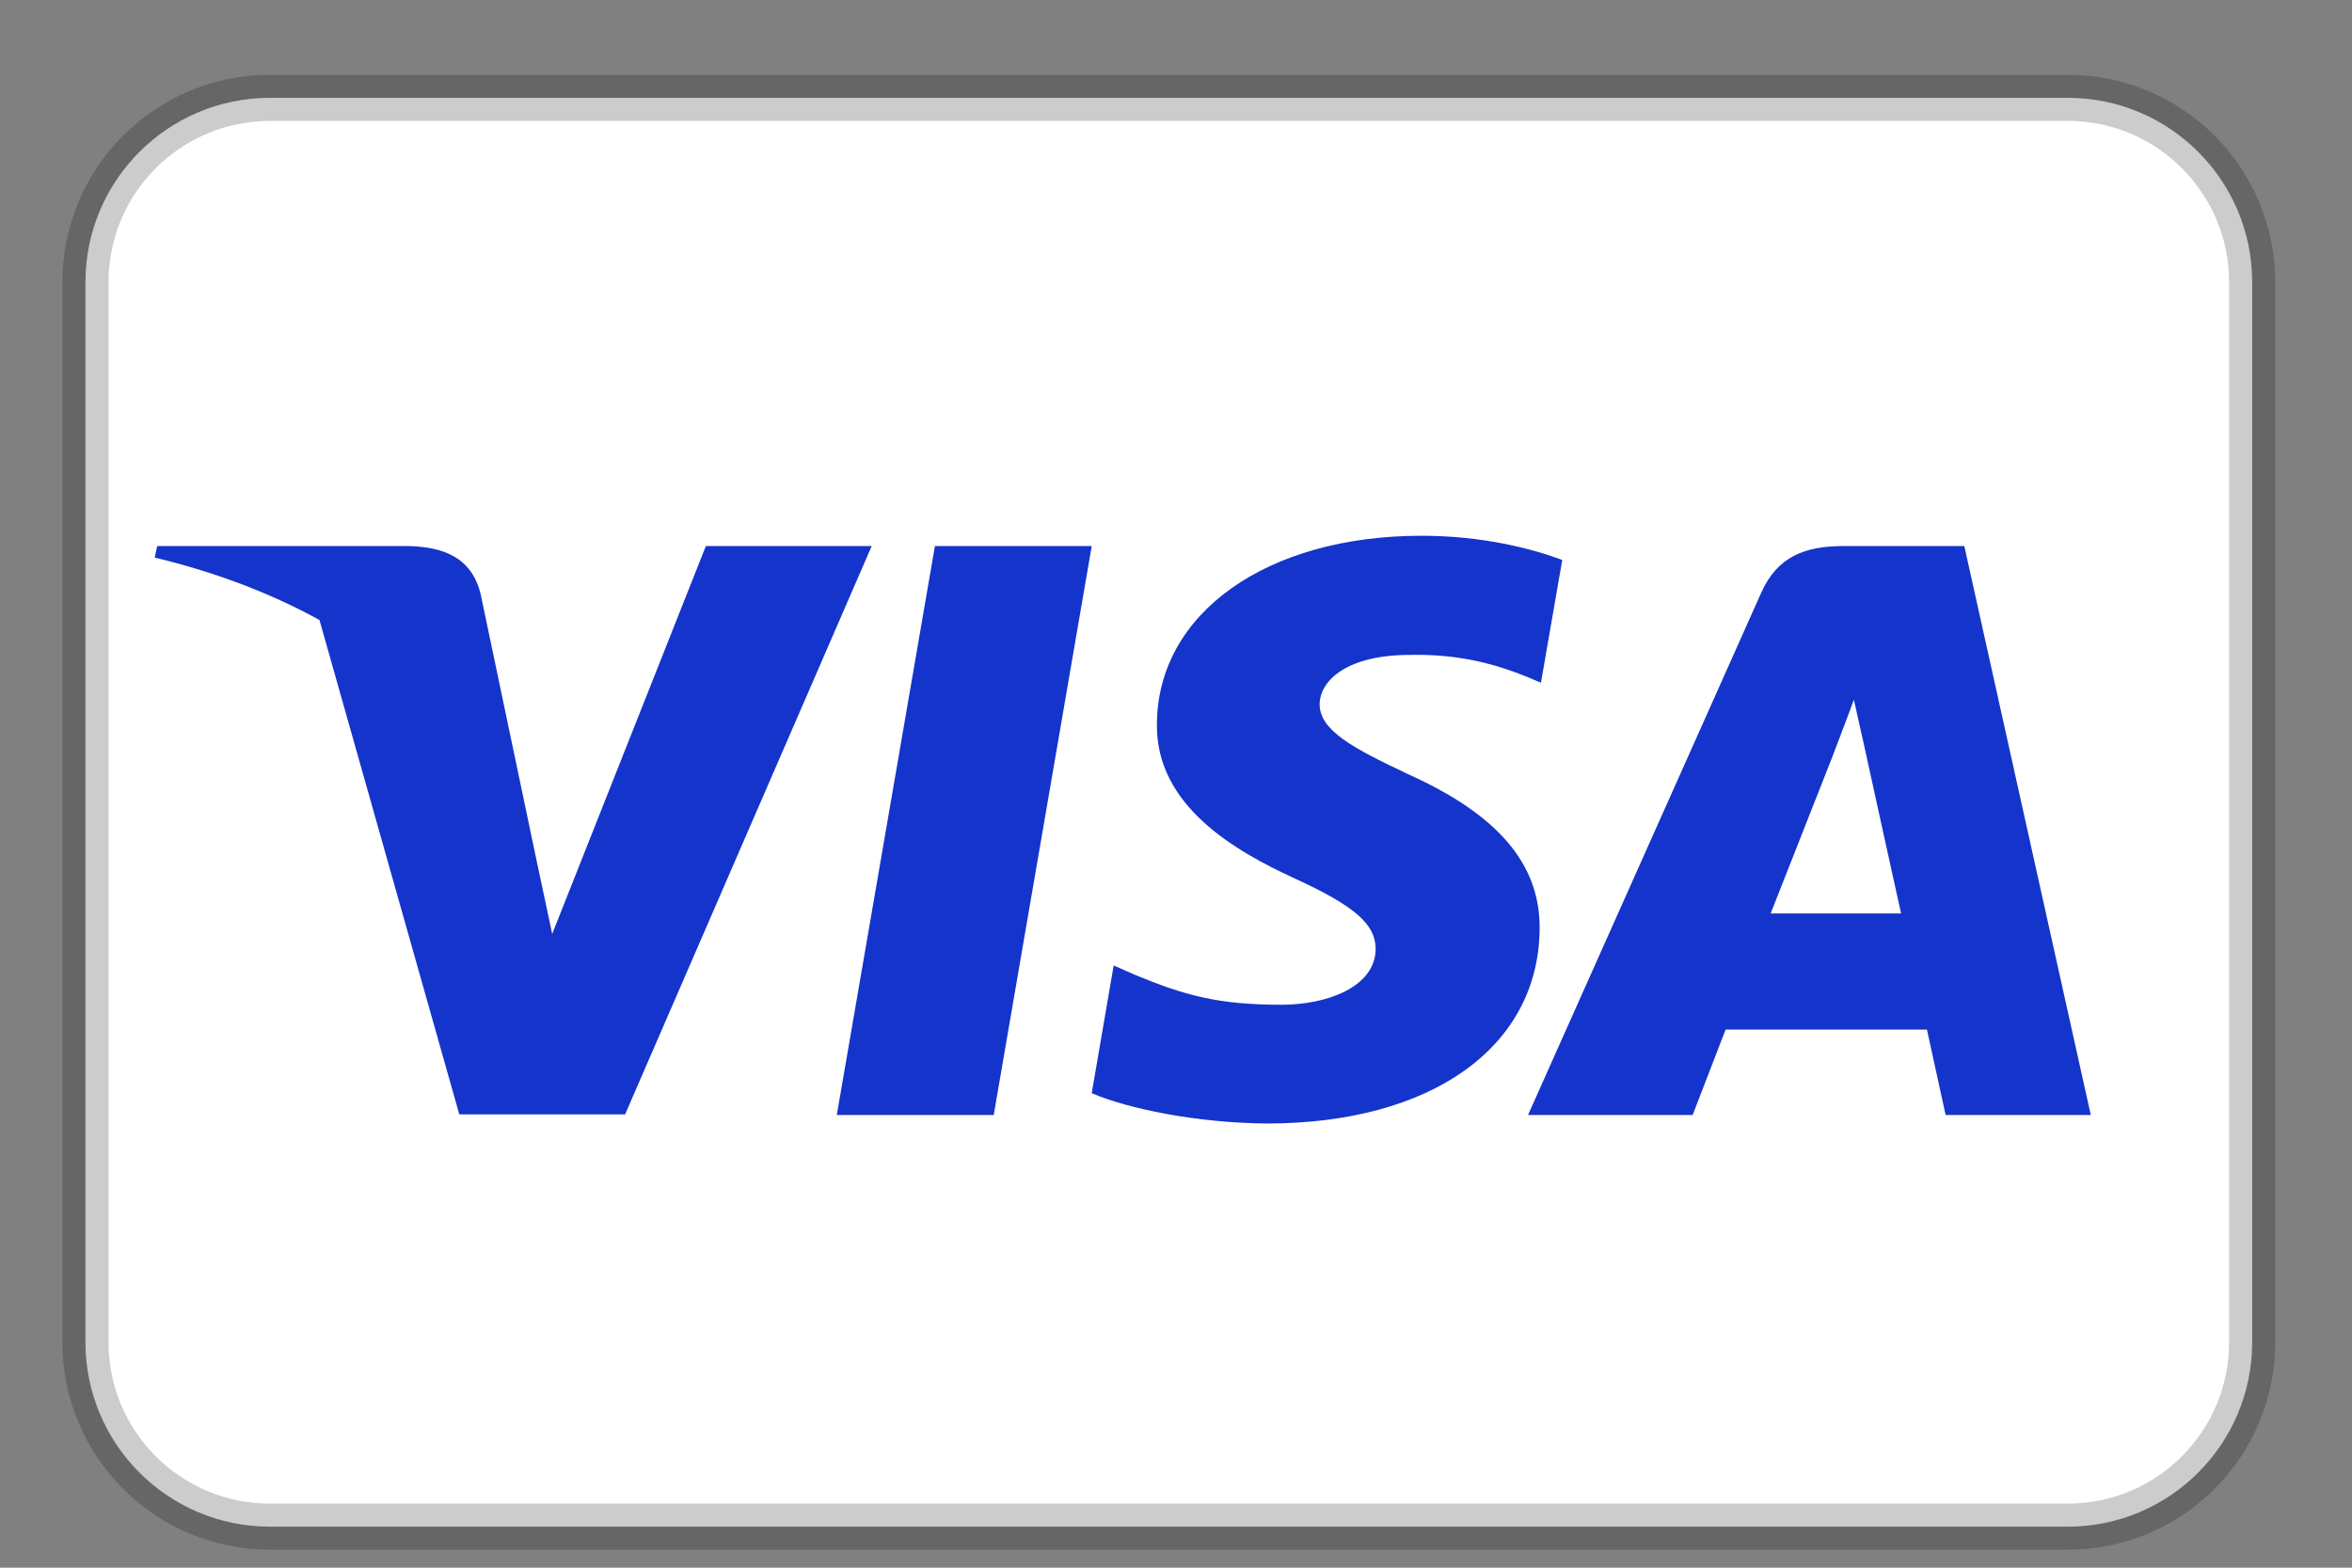 <svg width="18" height="12" viewBox="0 0 18 12" fill="none" xmlns="http://www.w3.org/2000/svg">
<rect x="0" y="0" width="18" height="12" fill="#808080" stroke="none"/>
<g clip-path="url(#clip0_2232_1227)">
<path d="M15.825 0.749H2.066C1.286 0.749 0.654 1.381 0.654 2.16V10.274C0.654 11.054 1.286 11.686 2.066 11.686H15.825C16.604 11.686 17.236 11.054 17.236 10.274V2.16C17.236 1.381 16.604 0.749 15.825 0.749Z" fill="white" stroke="black" stroke-opacity="0.2" stroke-width="0.353"/>
<path d="M2.445 4.746C2.076 4.543 1.655 4.381 1.184 4.268L1.203 4.18H3.135C3.396 4.189 3.609 4.267 3.678 4.546L4.098 6.547L4.226 7.149L5.402 4.18H6.671L4.784 8.53H3.515L2.445 4.746ZM7.605 8.535H6.404L7.155 4.18H8.355L7.605 8.535ZM11.956 4.286L11.793 5.226L11.684 5.18C11.467 5.092 11.18 5.004 10.79 5.013C10.316 5.013 10.104 5.203 10.099 5.389C10.099 5.593 10.356 5.727 10.776 5.926C11.467 6.237 11.788 6.616 11.783 7.112C11.774 8.016 10.954 8.6 9.694 8.6C9.155 8.595 8.637 8.488 8.355 8.368L8.523 7.39L8.681 7.46C9.072 7.622 9.328 7.691 9.808 7.691C10.153 7.691 10.524 7.557 10.528 7.265C10.528 7.075 10.37 6.936 9.906 6.723C9.452 6.514 8.844 6.167 8.854 5.541C8.859 4.694 9.694 4.101 10.879 4.101C11.344 4.101 11.719 4.198 11.956 4.286ZM13.551 6.992H14.549C14.5 6.774 14.272 5.732 14.272 5.732L14.188 5.356C14.129 5.518 14.026 5.783 14.031 5.773C14.031 5.773 13.65 6.742 13.551 6.992ZM15.033 4.18L16.001 8.535H14.89C14.89 8.535 14.781 8.034 14.747 7.881H13.206C13.161 7.997 12.954 8.535 12.954 8.535H11.694L13.477 4.541C13.601 4.258 13.818 4.18 14.105 4.18H15.033Z" fill="#1434CB"/>
</g>
<defs>
<clipPath id="clip0_2232_1227">
<rect width="16.935" height="11.29" fill="white" transform="translate(0.478 0.573)"/>
</clipPath>
</defs>
</svg>
